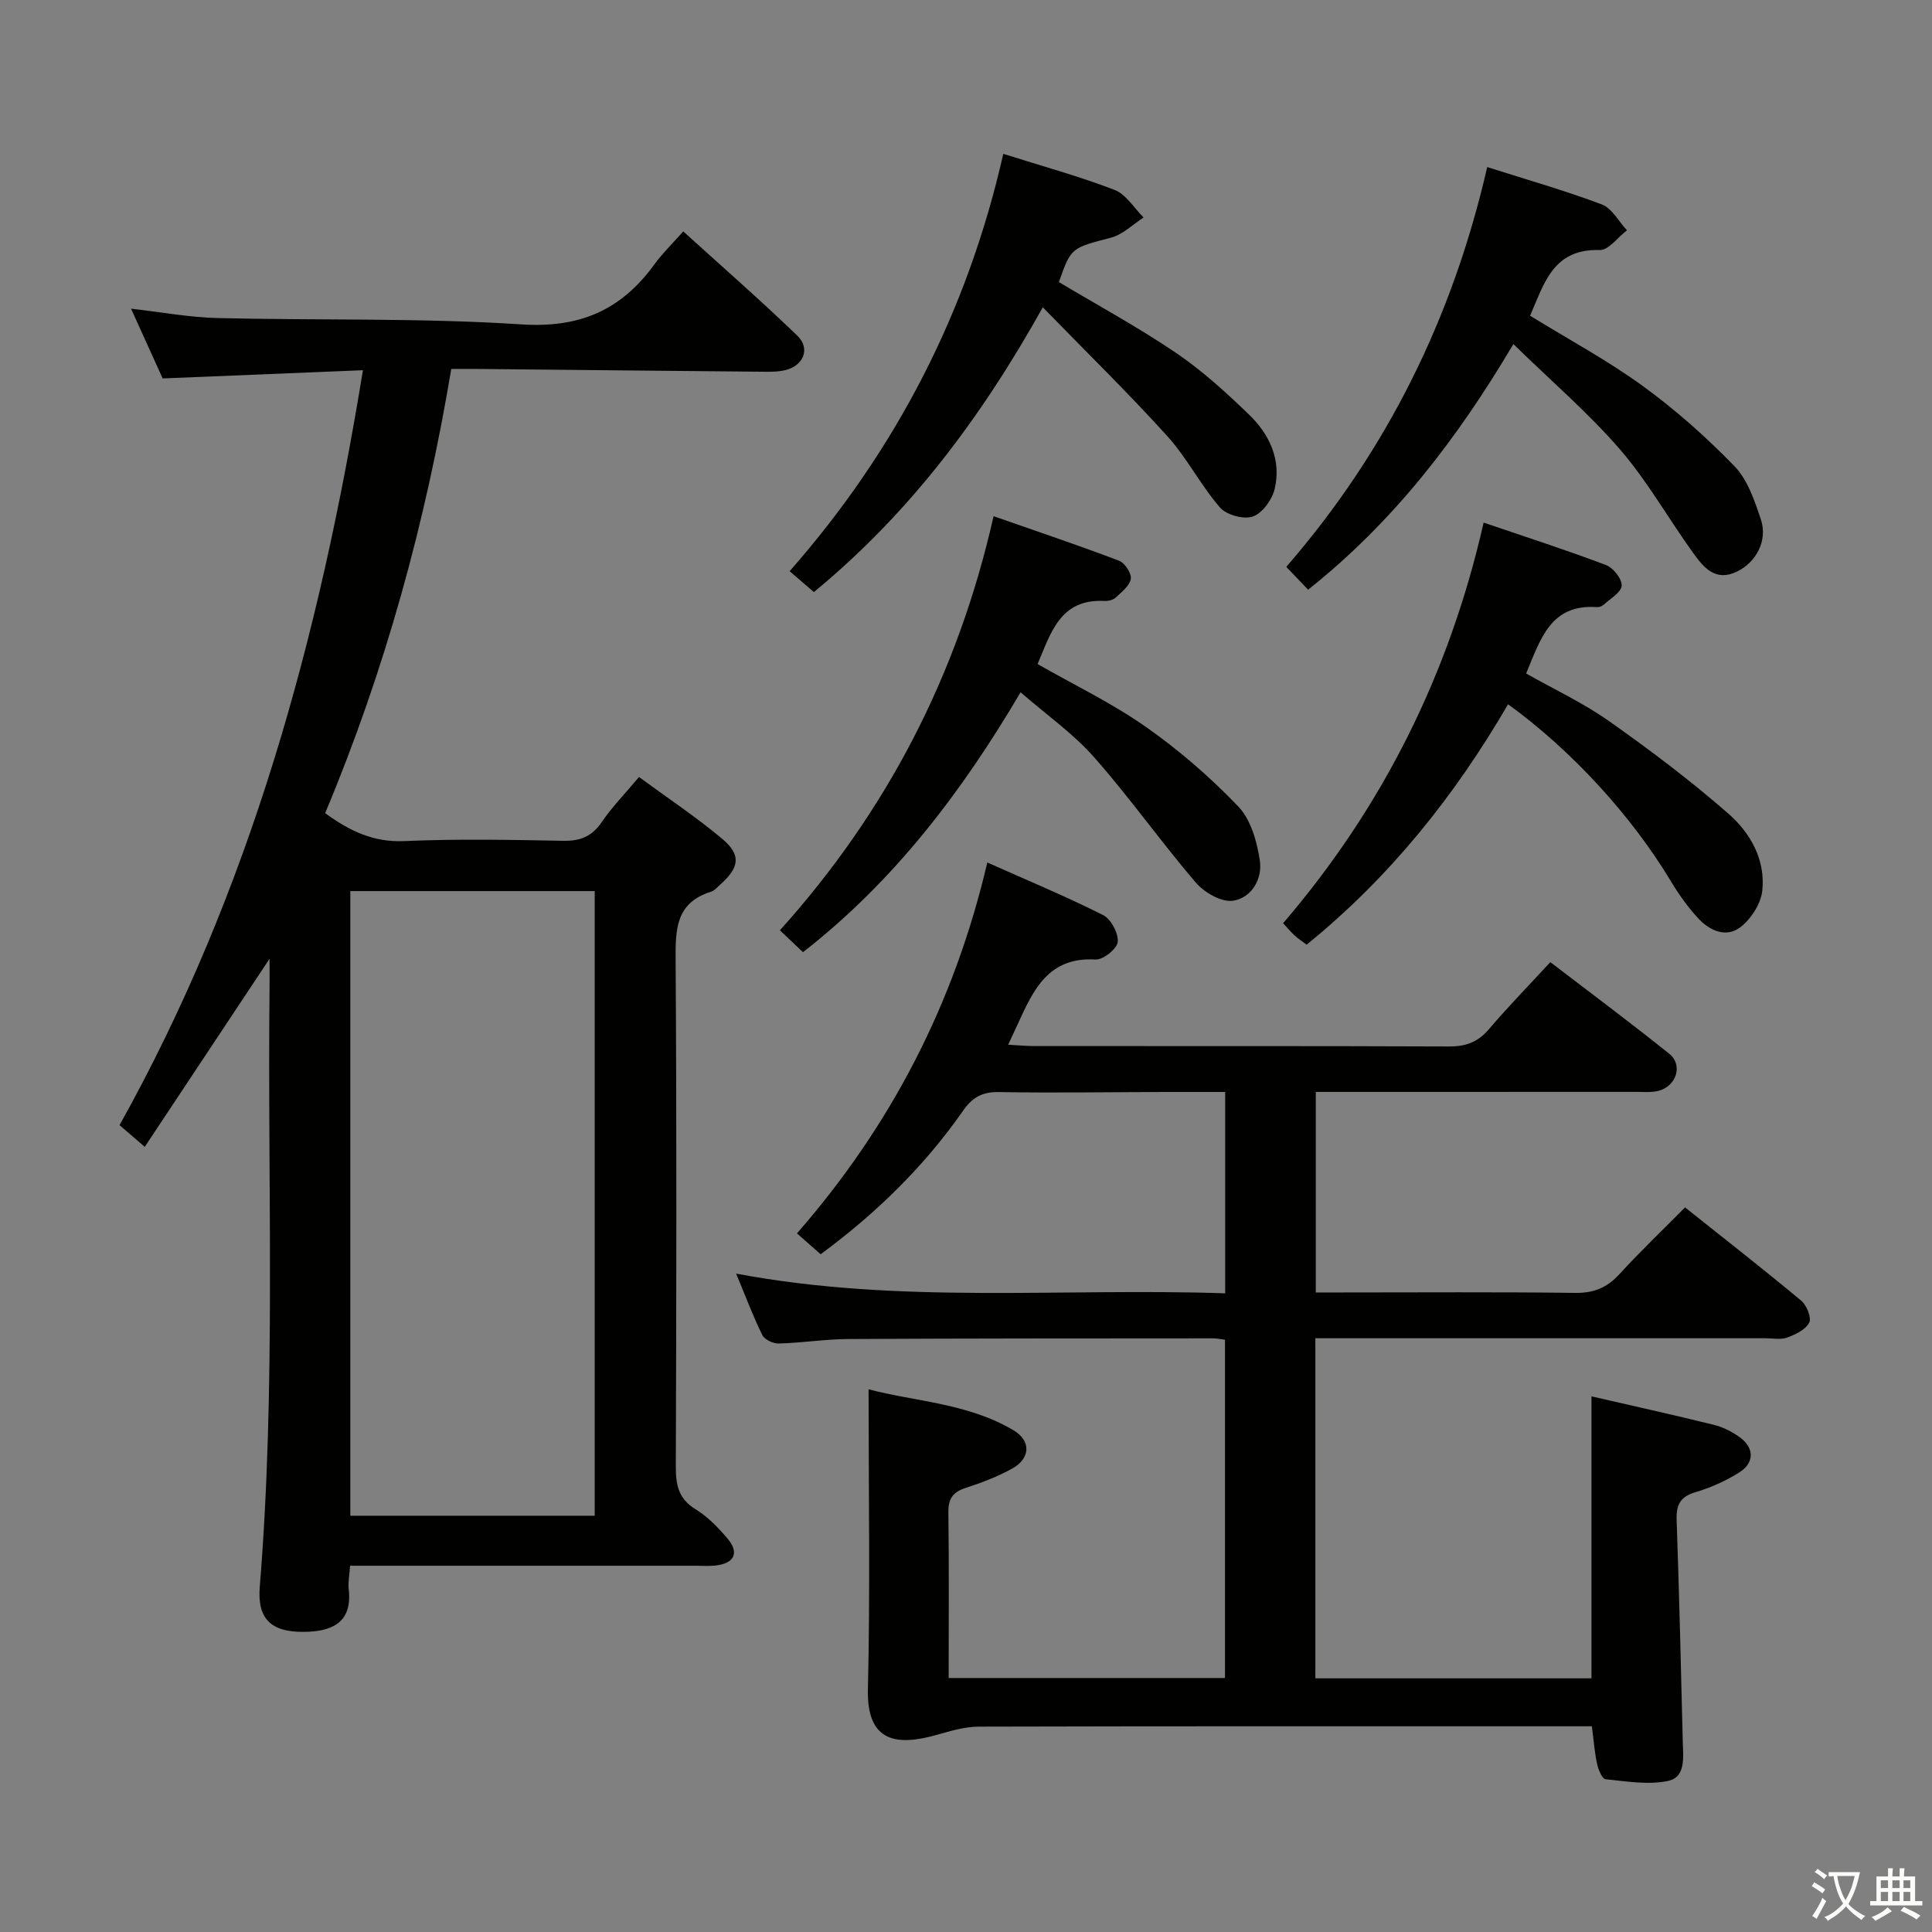 <svg enable-background="new 0 0 400 400" viewBox="0 0 400 400" xmlns="http://www.w3.org/2000/svg"><rect x="0" y="0" width="400" height="400" fill="#808080" stroke="none"/><path d="m377.9 391.2c-.2.3-.4.5-.6.8-.7-.6-1.4-1-2.2-1.5.2-.3.4-.5.5-.8.6.4 1.4.8 2.3 1.5zm-1.8 6.1c-.2-.2-.5-.4-.9-.6.4-.6.8-1.2 1.2-1.9s.7-1.3.9-1.9c.3.3.5.5.8.7-.7 1.3-1.4 2.6-2 3.7zm2.2-9c-.3.3-.5.5-.6.8-.6-.6-1.3-1.1-2-1.5.3-.3.5-.5.6-.7.6.5 1.3.9 2 1.4zm.3.2v-.9h2 4.5c-.3 1.3-.6 2.5-1 3.6s-.9 2.1-1.4 3c.4.5 1 1 1.6 1.4s1.2.8 1.9 1.1c-.3.2-.5.4-.8.8-.4-.3-1-.7-1.6-1.2s-1.2-1.1-1.6-1.6c-.5.6-1.1 1.1-1.7 1.6s-1.4.9-2.1 1.4c-.1-.3-.3-.5-.7-.8.6-.2 1.2-.5 1.9-1s1.4-1.1 2-1.8c-.5-.8-.9-1.6-1.2-2.5s-.6-2-.8-3.2c-.4.1-.7.1-1 .1zm2.5 2.7c.3 1 .7 1.7 1 2.2.3-.5.6-1.1 1-2s.6-1.9.9-3h-3.2-.4c.1.9.3 1.8.7 2.8z" fill="#fbfcfa"/><path d="m396.5 388.5v1.5 3.6h1.5v.9c-.4 0-1 0-1.7 0h-7.9c-.5 0-.9 0-1.2 0v-.9h1.3v-3.5c0-.7 0-1.2 0-1.6h2.4c0-.8 0-1.4 0-1.7h1c0 .3-.1.8-.1 1.7h1.5c0-.8 0-1.4 0-1.7h1c0 .3-.1.9-.1 1.7zm-8.2 9.2c-.2-.3-.5-.5-.8-.8.8-.3 1.4-.6 1.9-.9s1-.7 1.4-1.1c.3.3.6.5.9.8-1.6 1-2.8 1.6-3.4 2zm2.6-6.8v-1.6h-1.5v1.6zm0 2.7v-1.9h-1.5v1.9zm2.4-2.7v-1.6h-1.5v1.6zm0 2.7v-1.9h-1.5v1.9zm.2 2 .7-.8c.4.2.9.5 1.6.8s1.3.7 1.8 1c-.3.3-.5.5-.8.8-.4-.3-1.5-1-3.3-1.8zm2-4.7v-1.6h-1.4v1.6zm0 2.7v-1.9h-1.4v1.9z" fill="#fbfcfa"/><g fill="#010100"><path d="m208.73 216.3c2.13.11 3.74.27 5.35.28 28.66.02 57.32-.04 85.98.08 3.46.01 5.94-.92 8.2-3.57 3.97-4.67 8.27-9.06 12.72-13.89 8.38 6.42 16.62 12.55 24.62 18.97 2.92 2.34 1.47 6.78-2.32 7.7-1.42.35-2.98.19-4.48.19-21.99.01-43.97.01-66.38.01v41.52h5.25c16.16 0 32.33-.12 48.49.09 3.86.05 6.58-1.1 9.13-3.89 4.25-4.64 8.81-8.99 13.58-13.81 8.29 6.6 16.27 12.83 24.05 19.31 1.13.94 2.17 3.53 1.66 4.54-.74 1.46-2.84 2.46-4.57 3.1-1.32.49-2.96.14-4.46.14-29.16 0-58.32 0-87.48 0-1.81 0-3.61 0-5.74 0v70.41h57.17c0-19.44 0-38.67 0-58.38 8.38 1.93 16.89 3.81 25.35 5.9 1.89.47 3.76 1.42 5.34 2.56 3.04 2.19 3.08 5.32-.11 7.3-2.78 1.74-5.88 3.15-9.02 4.07-3.19.93-4.04 2.63-3.93 5.76.53 15.3.9 30.6 1.27 45.91.08 3.13.69 7.33-3.05 8.12-4.12.87-8.63.08-12.94-.35-.7-.07-1.5-1.99-1.75-3.16-.52-2.4-.7-4.88-1.08-7.8-2.02 0-3.99 0-5.96 0-40.32 0-80.65-.04-120.97.07-2.87.01-5.8.88-8.61 1.68-8.37 2.39-14.61 1.58-14.35-9.42.49-20.43.14-40.88.14-62.1 9.69 2.56 20.57 2.86 30.03 8.5 3.65 2.17 3.47 5.82-.26 7.89-3.03 1.68-6.34 2.95-9.65 4.02-2.64.85-3.63 2.2-3.6 5.03.15 11.3.06 22.61.06 34.33h57.21c0-23.3 0-46.52 0-70.04-.92-.11-1.71-.28-2.5-.28-25.16.02-50.32 0-75.48.14-4.81.03-9.61.8-14.43.93-1.14.03-2.92-.81-3.38-1.75-1.9-3.84-3.4-7.87-5.42-12.72 34.01 6.39 67.55 2.91 101.25 4.08 0-14.18 0-27.59 0-41.69-4.21 0-8.31-.01-12.41 0-11.5.03-23 .22-34.49.02-3.43-.06-5.47 1.14-7.36 3.85-8.06 11.56-18.01 21.26-29.49 29.73-1.69-1.49-3.16-2.78-4.91-4.32 19.41-22.22 32.55-47.48 39.41-76.79 8.16 3.64 16.2 6.98 23.96 10.88 1.64.82 3.2 3.75 3.05 5.56-.12 1.4-3.04 3.75-4.6 3.65-9.74-.59-12.88 6.29-16.08 13.31-.58 1.28-1.19 2.56-2.01 4.33z"/><path d="m67.32 168.35c5.11 3.73 10.01 6.06 16.33 5.79 10.98-.48 21.99-.27 32.98-.06 3.52.07 5.91-.9 7.93-3.85 2.14-3.13 4.83-5.89 7.74-9.36 5.85 4.3 11.76 8.23 17.17 12.75 4.03 3.37 3.65 5.95-.32 9.49-.62.55-1.22 1.29-1.96 1.52-7.24 2.25-7.36 7.73-7.31 14.08.23 34.99.16 69.98.04 104.97-.01 3.77.56 6.64 4.08 8.79 2.5 1.53 4.68 3.78 6.6 6.04 2.54 2.98 1.45 5.2-2.51 5.62-1.32.14-2.66.04-4 .04-21.99 0-43.99 0-65.98 0-1.79 0-3.58 0-5.63 0-.13 1.99-.45 3.47-.28 4.89.84 7.24-4 8.73-9.2 8.8-6.96.1-9.75-2.78-9.22-9.31 3.38-41.4 1.58-82.89 2.03-124.34.02-1.74 0-3.48 0-5.71-8.81 13.3-17.2 25.94-25.84 38.94-2.16-1.86-3.52-3.03-5.22-4.49 27.07-48.49 41.39-100.99 50.39-156.3-14.03.58-27.42 1.12-41.46 1.7-1.91-4.22-4.09-9-6.55-14.44 6.46.73 12.17 1.81 17.91 1.94 20.97.51 41.99-.06 62.89 1.31 12.11.8 20.69-2.97 27.53-12.39 1.65-2.28 3.71-4.27 6-6.86 8.28 7.51 16.14 14.37 23.64 21.61 2.73 2.64 1.27 6.2-2.51 7.11-1.59.39-3.3.35-4.96.33-19.48-.17-38.95-.38-58.43-.57-1.81-.02-3.61 0-5.77 0-5.31 31.75-13.65 62.24-26.11 91.96zm55.81 145.47c0-43.45 0-86.48 0-129.33-17.2 0-33.93 0-50.6 0v129.33z"/><path d="m312.23 145.81c-11.11 19.1-24.56 35.86-41.7 49.77-.92-.69-1.73-1.21-2.44-1.85-.73-.66-1.37-1.43-2.44-2.58 20.55-23.97 34.36-51.44 41.52-82.95 8.84 3.02 17.17 5.69 25.34 8.79 1.5.57 3.33 2.88 3.24 4.27-.09 1.4-2.36 2.68-3.74 3.95-.34.31-.93.52-1.39.49-9.63-.69-11.7 6.71-14.65 13.74 5.77 3.27 11.82 6.09 17.18 9.87 8.52 6.01 16.9 12.33 24.74 19.19 4.52 3.95 7.67 9.56 6.97 15.91-.29 2.68-2.28 5.79-4.45 7.49-3.02 2.37-6.47.79-8.88-1.84-2.12-2.31-3.98-4.92-5.6-7.62-8.06-13.41-20.41-27.01-33.7-36.63z"/><path d="m307.91 34.59c8.38 2.67 16.18 4.88 23.73 7.74 2.11.8 3.49 3.51 5.2 5.35-1.89 1.44-3.81 4.15-5.65 4.09-9.68-.3-11.51 6.99-14.4 13.6 7.91 4.87 15.98 9.21 23.32 14.54 6.8 4.94 13.17 10.6 19.02 16.64 2.72 2.81 4.14 7.12 5.44 10.99 1.46 4.35-.97 8.87-4.92 10.79-4.5 2.19-6.94-.86-9.07-3.81-5.15-7.12-9.49-14.9-15.21-21.51-6.59-7.6-14.31-14.22-22.04-21.77-11.66 19.68-24.82 36.8-42.5 50.85-1.58-1.65-2.92-3.06-4.52-4.73 20.92-24.11 34.47-51.69 41.6-82.77z"/><path d="m211.3 143.33c-12.19 20.69-26.2 39.11-45.05 53.81-1.48-1.4-2.9-2.76-4.78-4.53 22.02-24.49 36.78-52.71 44.24-85.74 8.98 3.14 17.54 6.02 25.98 9.22 1.19.45 2.62 2.63 2.43 3.76-.23 1.44-1.91 2.73-3.15 3.89-.54.5-1.57.72-2.36.68-9.13-.46-11.04 6.62-13.79 13.07 7.53 4.3 15.37 8.06 22.4 12.99 6.88 4.82 13.34 10.43 19.15 16.49 2.61 2.72 3.88 7.29 4.47 11.21.57 3.79-1.73 7.77-5.61 8.31-2.38.33-5.92-1.73-7.68-3.79-7.22-8.44-13.65-17.57-21-25.89-4.33-4.92-9.85-8.79-15.25-13.48z"/><path d="m207.72 31.85c8.24 2.61 15.79 4.67 23.05 7.47 2.38.92 4.02 3.75 6 5.71-2.23 1.43-4.29 3.53-6.73 4.17-8.22 2.17-8.27 1.97-10.81 9.2 8.1 4.84 16.43 9.36 24.24 14.65 5.46 3.71 10.43 8.24 15.19 12.85 4.22 4.09 6.67 9.37 5.24 15.36-.53 2.21-2.54 4.99-4.51 5.68-1.89.66-5.46-.32-6.81-1.87-4-4.62-6.83-10.28-10.93-14.81-8.1-8.94-16.75-17.39-25.75-26.64-12.92 23.15-27.76 42.79-47.39 58.96-1.66-1.43-3.14-2.7-5.03-4.32 22.03-25.05 36.82-53.66 44.24-86.41z"/></g></svg>